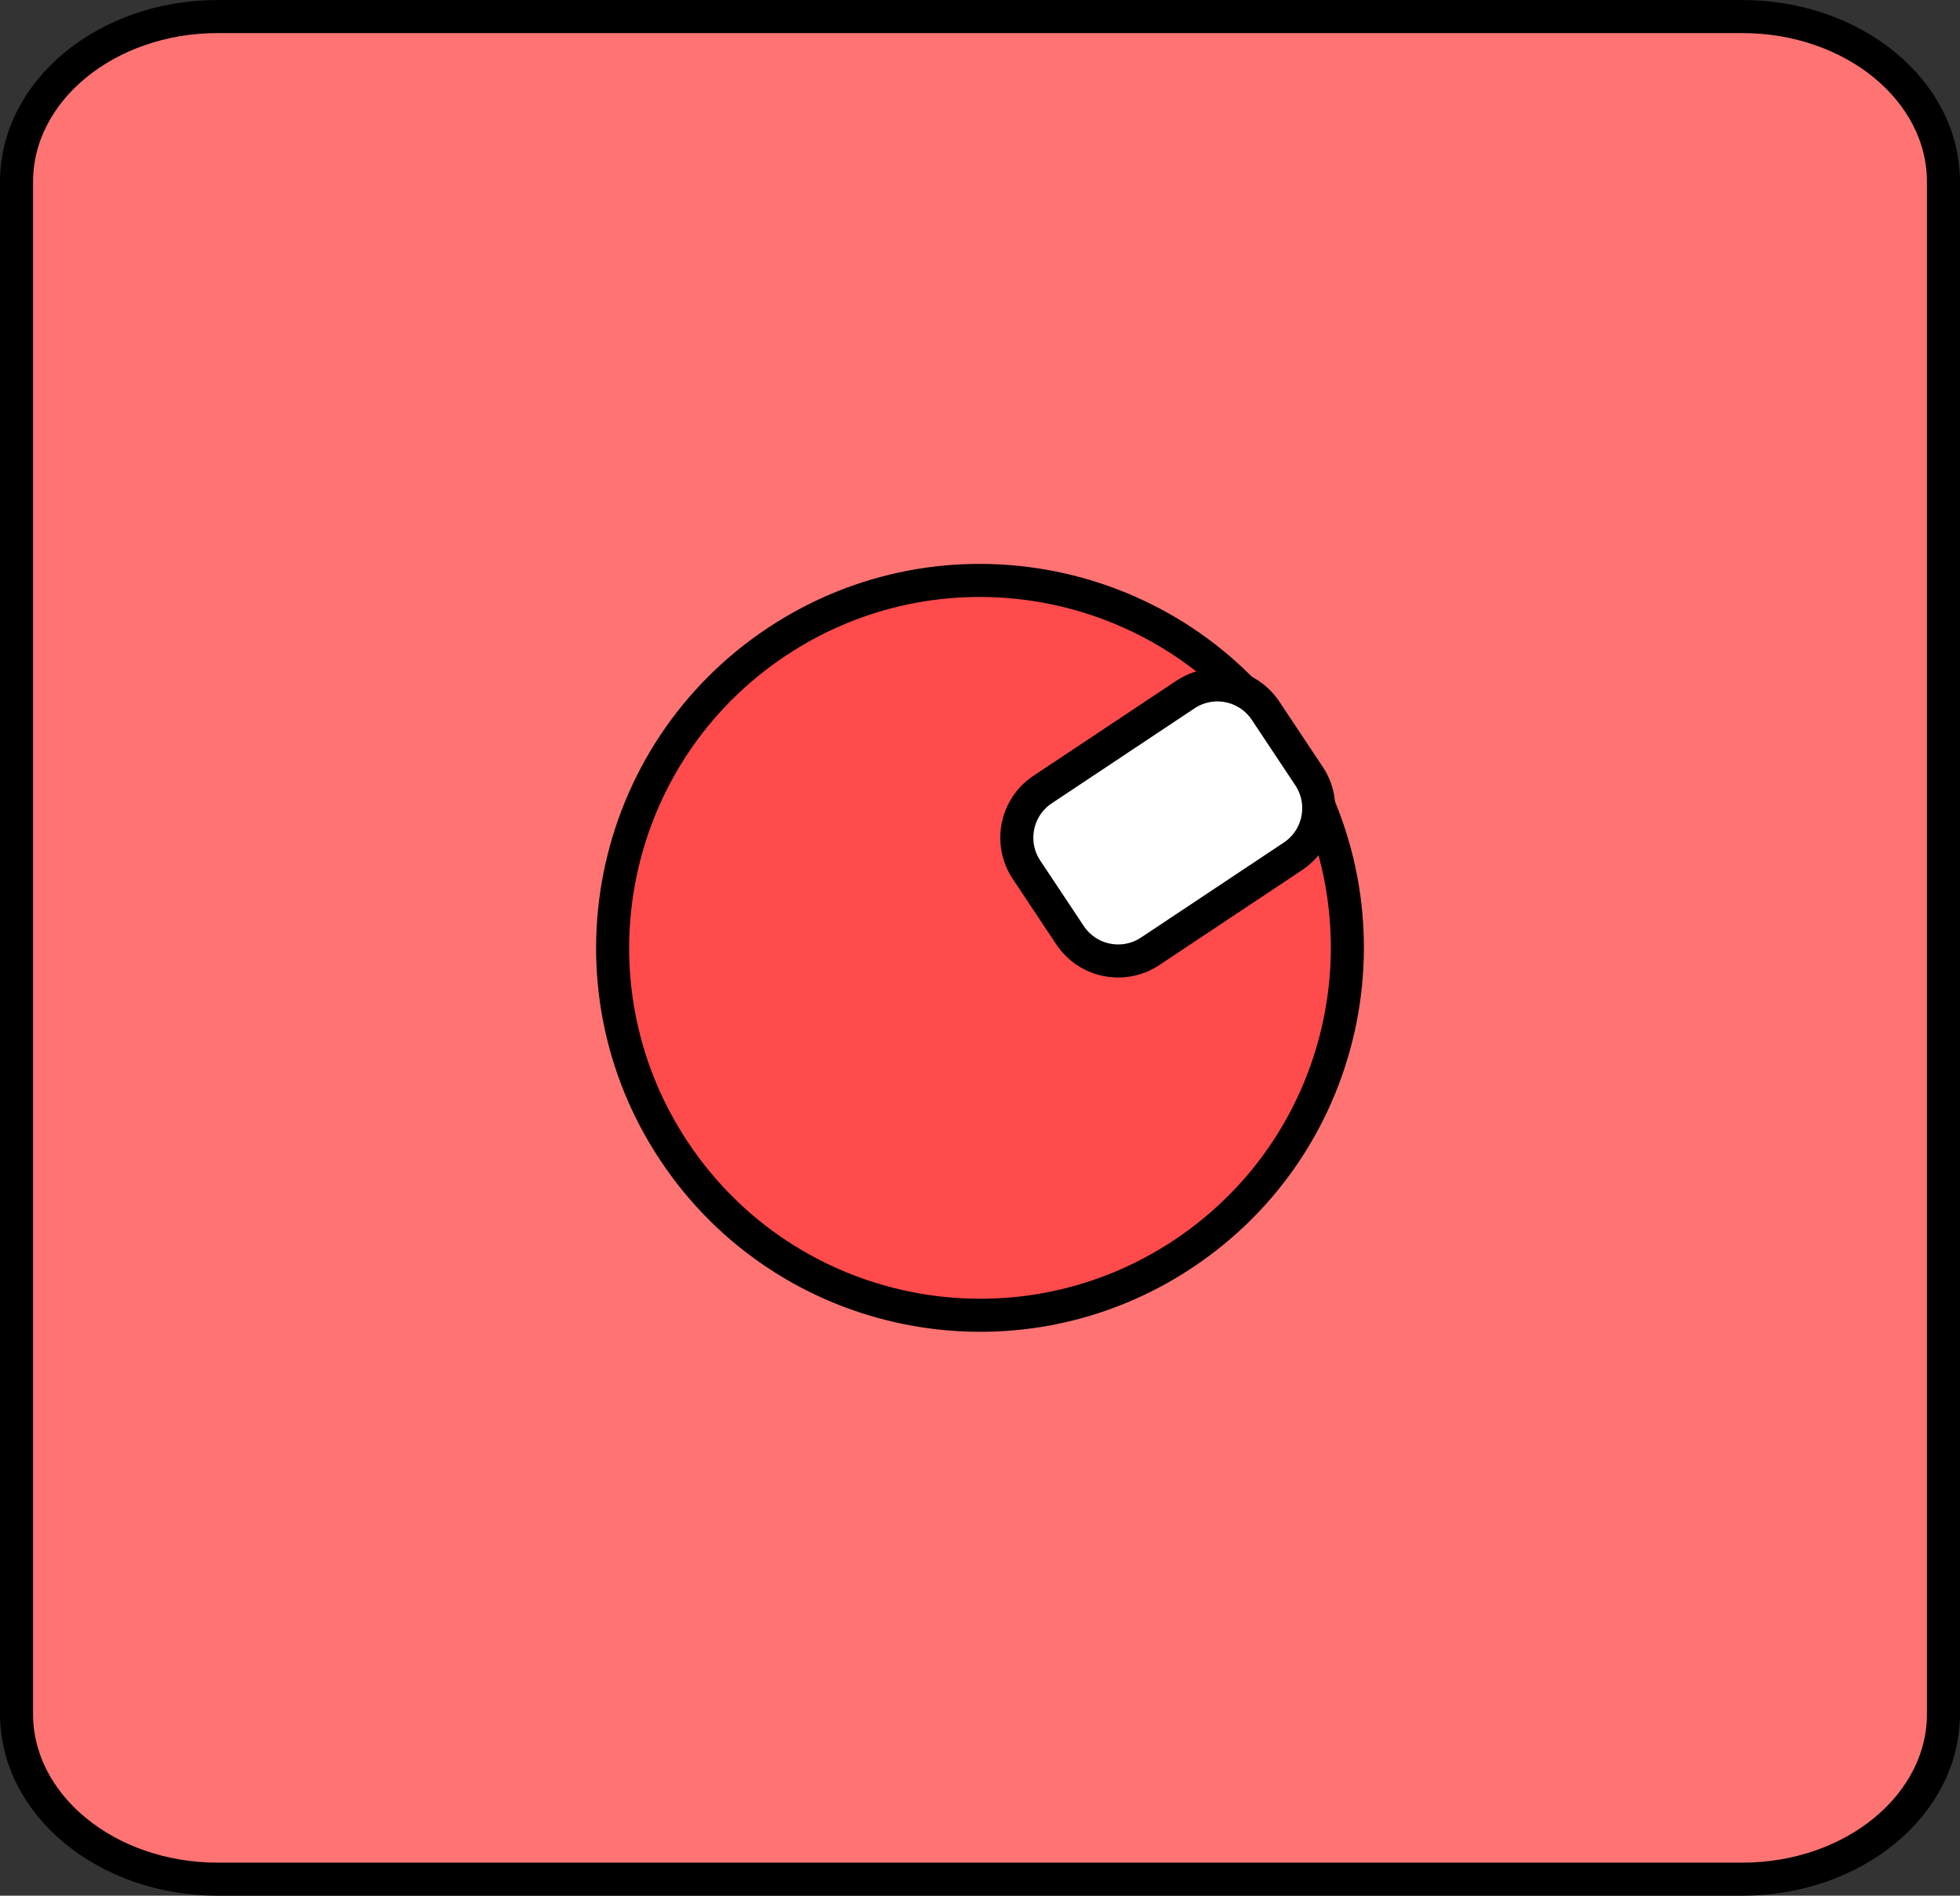 <svg version="1.1" xmlns="http://www.w3.org/2000/svg" xmlns:xlink="http://www.w3.org/1999/xlink" width="118.608" height="114.699" viewBox="0,0,118.608,114.699"><rect x="0" y="0" width="118.608" height="114.699" fill="#333333" stroke="none"/><g transform="translate(-191.119,-137.386)"><g stroke="#000000" stroke-width="2" stroke-miterlimit="10"><path d="M204.296,251.086c-6.725,0 -12.177,-4.477 -12.177,-10v-92.699c0,-5.523 5.452,-10 12.177,-10h92.254c6.725,0 12.177,4.477 12.177,10v92.699c0,5.523 -5.452,10 -12.177,10z" fill="#ff7373"/><path d="M231.914,207.046c-6.799,-10.222 -4.024,-24.021 6.199,-30.819c10.222,-6.799 24.021,-4.024 30.819,6.199c6.799,10.222 4.024,24.021 -6.199,30.819c-10.222,6.799 -24.021,4.024 -30.819,-6.199z" fill="#ff4b4b"/><path d="M253.237,190.01c-1.07,-1.61 -0.634,-3.782 0.976,-4.853l8.638,-5.745c1.61,-1.07 3.782,-0.634 4.853,0.976l2.632,3.958c1.07,1.61 0.634,3.782 -0.976,4.853l-8.638,5.745c-1.61,1.07 -3.782,0.634 -4.853,-0.976z" fill="#ffffff"/></g></g></svg>